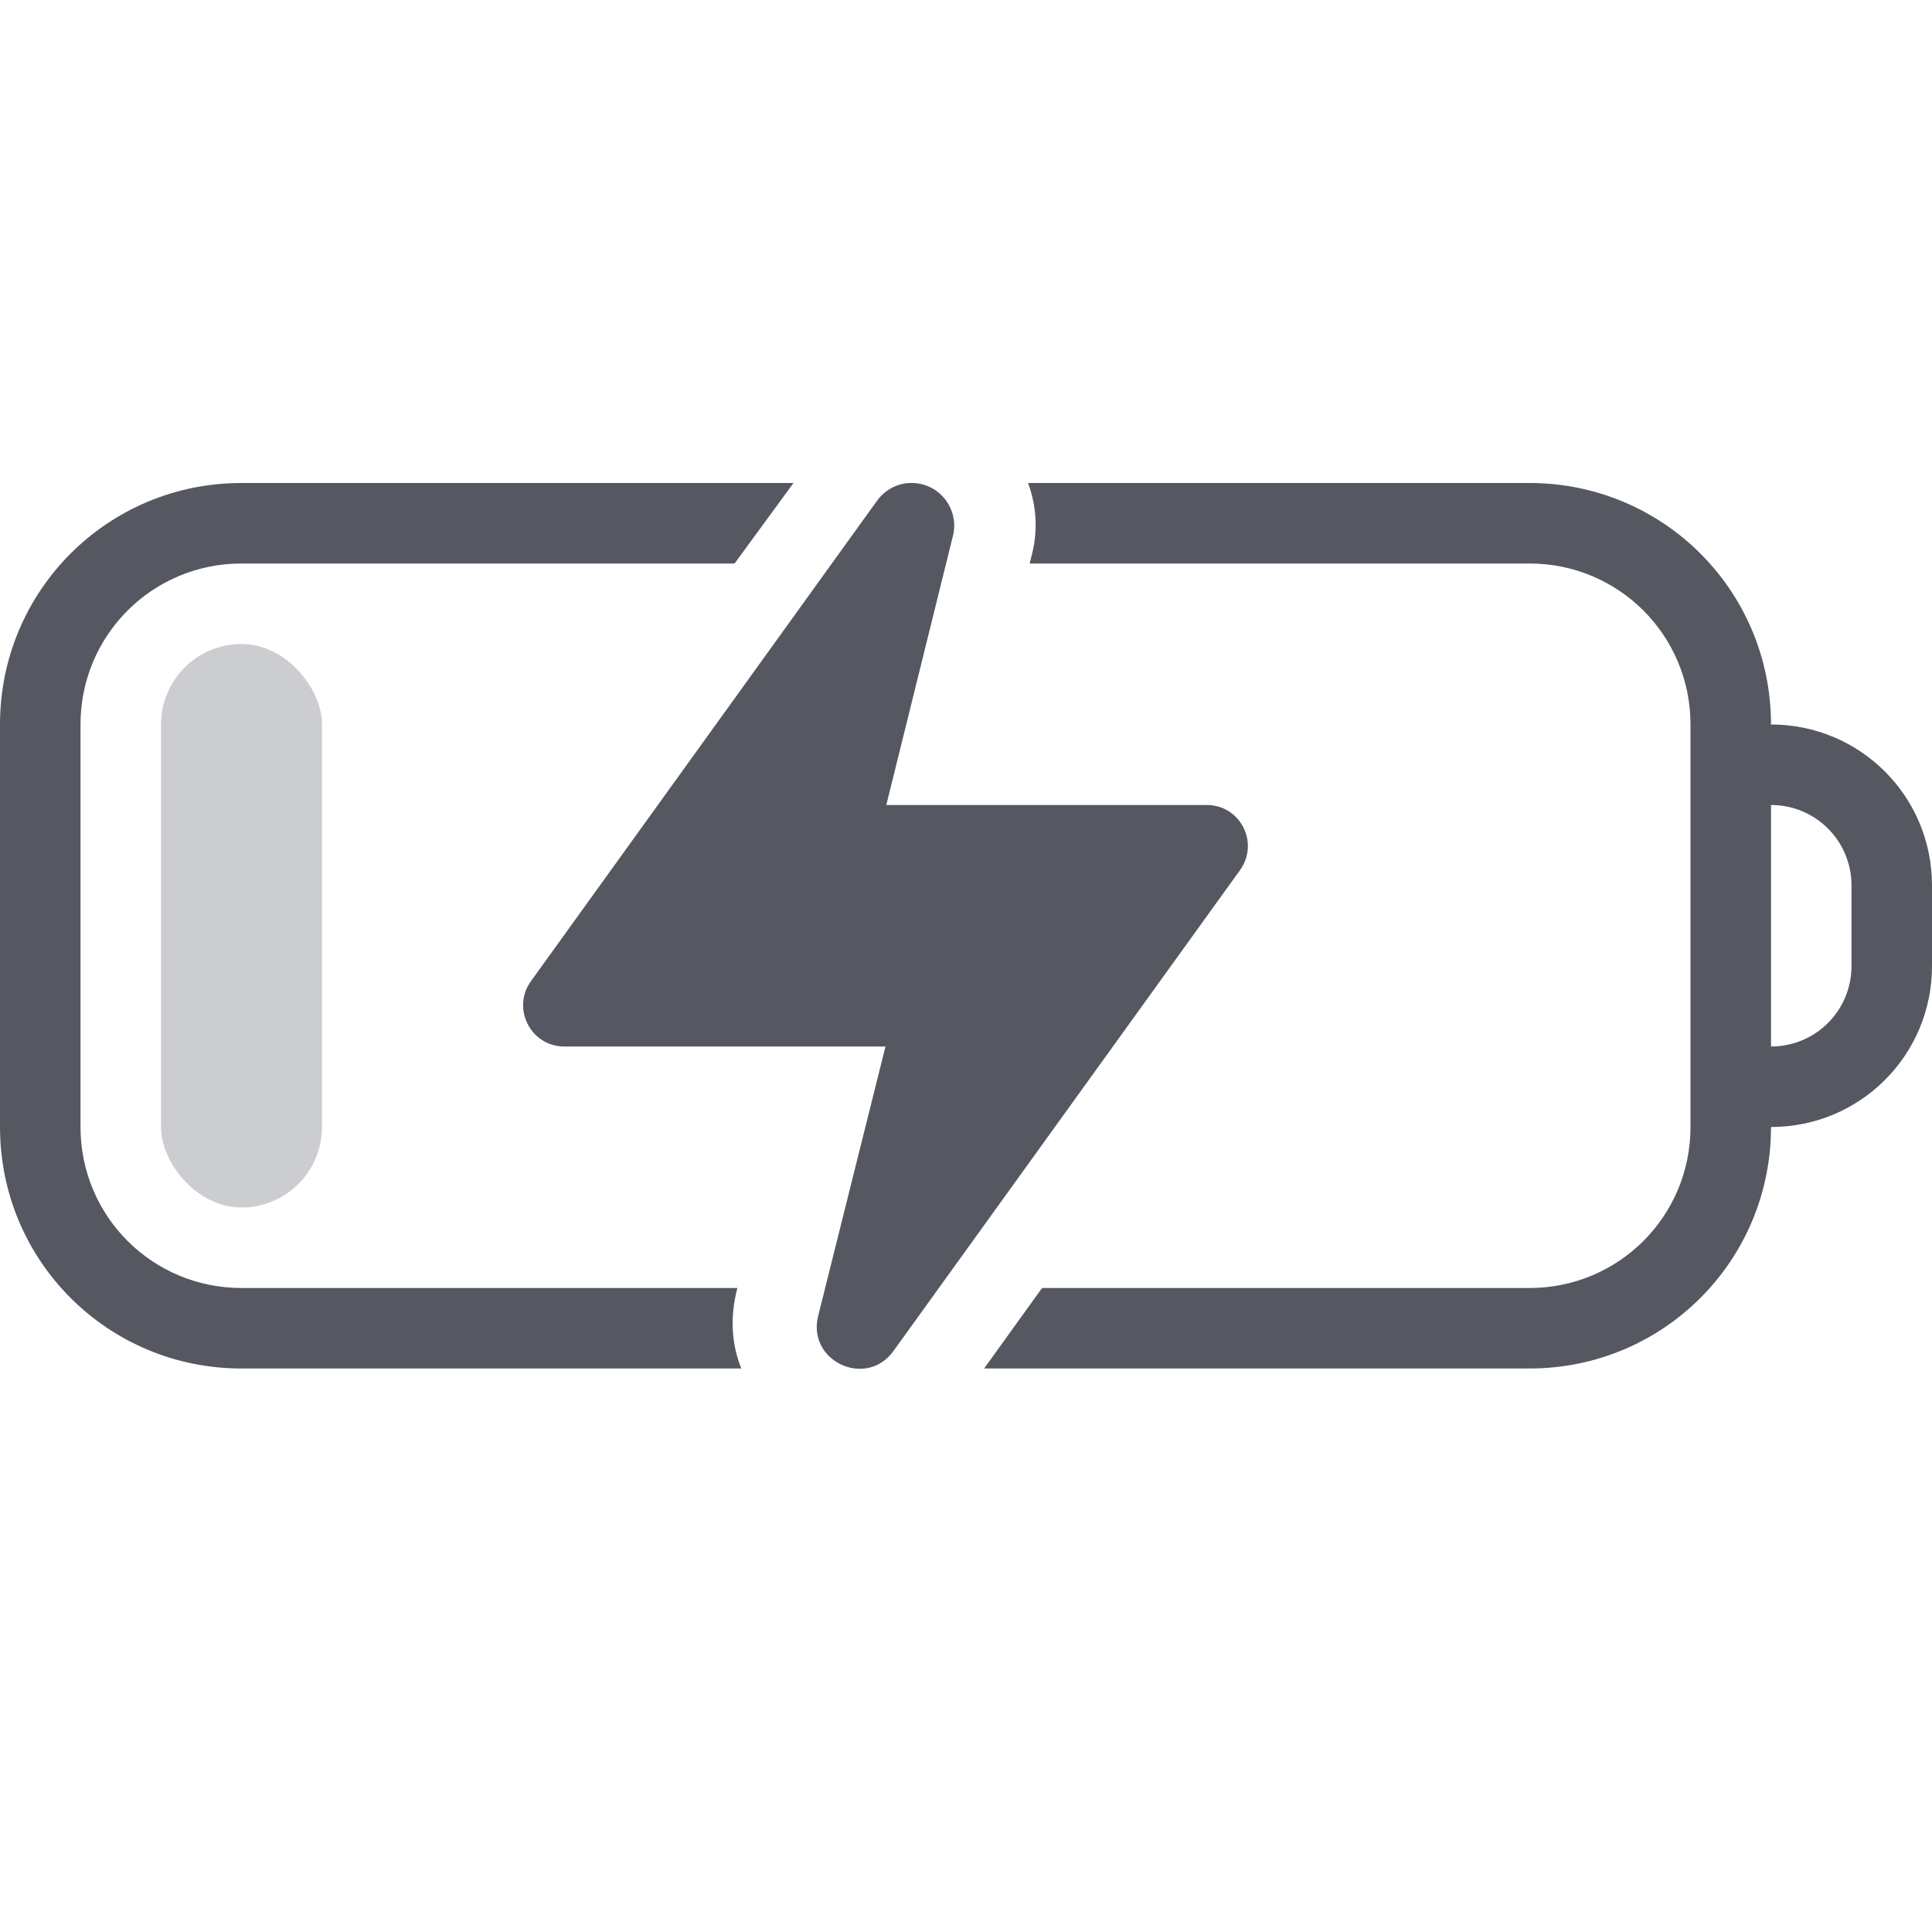 <?xml version="1.0" encoding="UTF-8" standalone="no"?>
<svg
   height="24"
   width="24"
   version="1.1"
   id="svg8"
   sodipodi:docname="battery-20-charging.svg"
   xml:space="preserve"
   inkscape:version="1.3.2 (091e20ef0f, 2023-11-25)"
   xmlns:inkscape="http://www.inkscape.org/namespaces/inkscape"
   xmlns:sodipodi="http://sodipodi.sourceforge.net/DTD/sodipodi-0.dtd"
   xmlns="http://www.w3.org/2000/svg"
   xmlns:svg="http://www.w3.org/2000/svg"
   xmlns:rdf="http://www.w3.org/1999/02/22-rdf-syntax-ns#"
   xmlns:cc="http://creativecommons.org/ns#"
   xmlns:dc="http://purl.org/dc/elements/1.1/"><sodipodi:namedview
     id="namedview1"
     pagecolor="#d1d1d1"
     bordercolor="#000000"
     borderopacity="0.25"
     inkscape:showpageshadow="2"
     inkscape:pageopacity="0.0"
     inkscape:pagecheckerboard="0"
     inkscape:deskcolor="#d1d1d1"
     showgrid="true"
     showborder="true"
     inkscape:zoom="45.254834"
     inkscape:cx="12.871553"
     inkscape:cy="9.8111066"
     inkscape:window-width="2560"
     inkscape:window-height="1373"
     inkscape:window-x="0"
     inkscape:window-y="0"
     inkscape:window-maximized="1"
     inkscape:current-layer="svg8"
     showguides="false"><inkscape:grid
       id="grid1"
       units="px"
       originx="0"
       originy="0"
       spacingx="1"
       spacingy="1"
       empcolor="#0099e5"
       empopacity="0.302"
       color="#0099e5"
       opacity="0.149"
       empspacing="5"
       dotted="false"
       gridanglex="30"
       gridanglez="30"
       visible="true" /></sodipodi:namedview><defs
     id="defs12"><inkscape:path-effect
       effect="fillet_chamfer"
       id="path-effect1"
       is_visible="true"
       lpeversion="1"
       nodesatellites_param="F,0,1,1,0,0,0,1 @ F,0,0,1,0,2.739,0,1 @ F,0,0,1,0,1,0,1 @ F,0,0,1,0,0,0,1 @ F,0,0,1,0,2.732,0,1 @ F,0,0,1,0,1,0,1"
       radius="0"
       unit="px"
       method="auto"
       mode="F"
       chamfer_steps="1"
       flexible="false"
       use_knot_distance="true"
       apply_no_radius="true"
       apply_with_radius="true"
       only_selected="true"
       hide_knots="false" /><inkscape:path-effect
       effect="fillet_chamfer"
       id="path-effect1-3"
       is_visible="true"
       lpeversion="1"
       nodesatellites_param="F,0,1,1,0,0,0,1 @ F,0,0,1,0,2.739,0,1 @ F,0,0,1,0,1,0,1 @ F,0,0,1,0,0,0,1 @ F,0,0,1,0,2.732,0,1 @ F,0,0,1,0,1,0,1"
       radius="0"
       unit="px"
       method="auto"
       mode="F"
       chamfer_steps="1"
       flexible="false"
       use_knot_distance="true"
       apply_no_radius="true"
       apply_with_radius="true"
       only_selected="true"
       hide_knots="false" /><inkscape:path-effect
       effect="fillet_chamfer"
       id="path-effect1-5"
       is_visible="true"
       lpeversion="1"
       nodesatellites_param="F,0,1,1,0,0,0,1 @ F,0,0,1,0,2.739,0,1 @ F,0,0,1,0,1,0,1 @ F,0,0,1,0,0,0,1 @ F,0,0,1,0,2.732,0,1 @ F,0,0,1,0,1,0,1"
       radius="4"
       unit="px"
       method="auto"
       mode="F"
       chamfer_steps="1"
       flexible="false"
       use_knot_distance="true"
       apply_no_radius="true"
       apply_with_radius="true"
       only_selected="true"
       hide_knots="false" /></defs><rect
     style="font-variation-settings:normal;opacity:0.3;vector-effect:none;fill:#555761;fill-opacity:1;stroke:none;stroke-width:0.331;stroke-linecap:butt;stroke-linejoin:miter;stroke-miterlimit:4;stroke-dasharray:none;stroke-dashoffset:0;stroke-opacity:1;-inkscape-stroke:none;marker:none;stop-color:#000000"
     id="rect1-5-5-9-3-2"
     width="2"
     height="7"
     x="2"
     y="8"
     rx="1"
     ry="1" /><path
     id="rect1-7-5-5-7-2"
     style="fill:#555761;stroke-width:1.045;stroke-linecap:round;stroke-linejoin:round;-inkscape-stroke:none"
     d="M 3 6 C 1.338 6 0 7.338 0 9 L 0 14 C 0 15.662 1.338 17 3 17 L 9.209 17 C 9.091 16.709 9.062 16.369 9.16 16 L 3 16 C 1.892 16 1 15.108 1 14 L 1 9 C 1 7.892 1.892 7 3 7 L 9.125 7 L 9.857 6 L 3 6 z M 11.303 6 C 11.142 6.006 10.992 6.086 10.896 6.219 L 6.596 12.188 C 6.352 12.526 6.593 13.001 7.01 13 L 11 13 L 10.164 16.346 C 10.021 16.909 10.762 17.254 11.1 16.781 L 15.404 10.809 C 15.648 10.47 15.407 9.999 14.99 10 L 11.01 10 L 11.838 6.656 C 11.915 6.342 11.695 6.031 11.373 6.002 C 11.35 6 11.326 5.999 11.303 6 z M 12.771 6 C 12.875 6.281 12.899 6.596 12.812 6.914 L 12.791 7 L 19 7 C 20.108 7 21 7.892 21 9 L 21 14 C 21 15.108 20.108 16 19 16 L 12.945 16 L 12.225 17 L 19 17 C 20.662 17 22 15.662 22 14 C 23.108 14 24 13.108 24 12 L 24 11 C 24 9.892 23.108 9 22 9 C 22 7.338 20.662 6 19 6 L 12.771 6 z M 22 10 C 22.554 10 23 10.446 23 11 L 23 12 C 23 12.554 22.554 13 22 13 L 22 10 z " /></svg>
